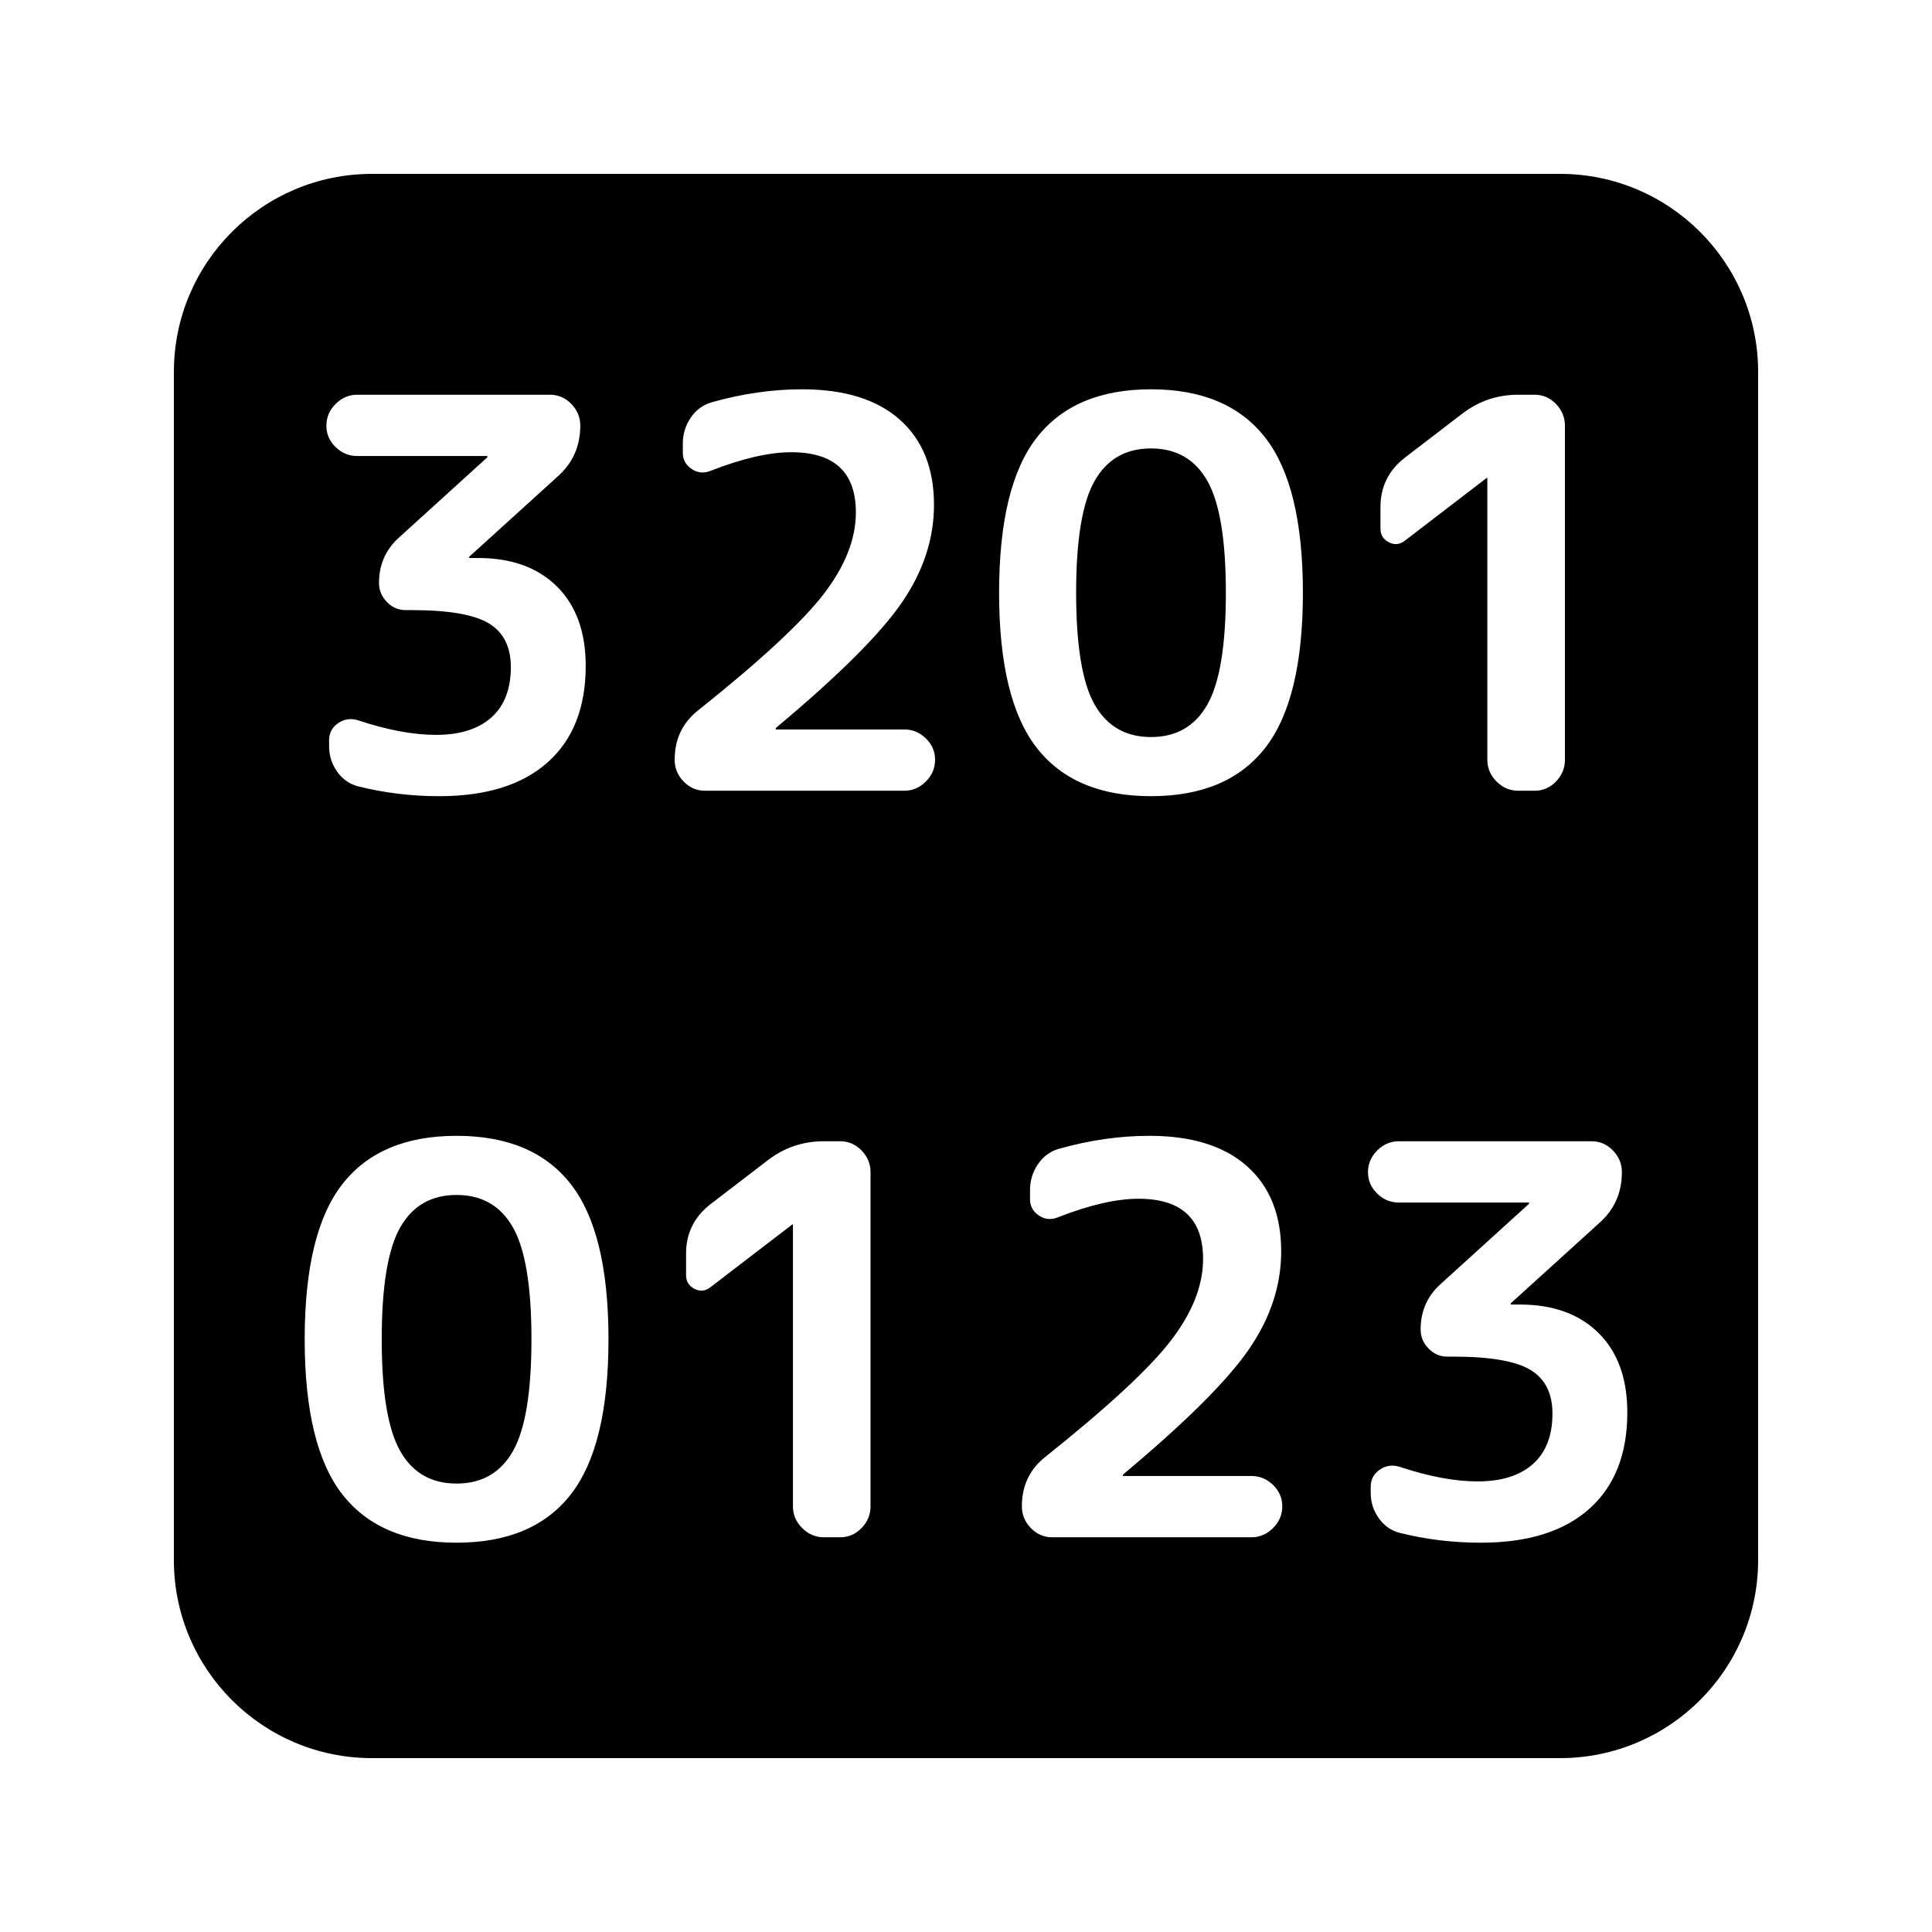 <?xml version="1.0" encoding="UTF-8" standalone="no"?><!-- Generator: Gravit.io --><svg xmlns="http://www.w3.org/2000/svg" xmlns:xlink="http://www.w3.org/1999/xlink" style="isolation:isolate" viewBox="0 0 500 500" width="500pt" height="500pt"><defs><clipPath id="_clipPath_1aLvkKu8ttRPd0KoUqcnVK5WXztEG4wy"><rect width="500" height="500"/></clipPath></defs><g clip-path="url(#_clipPath_1aLvkKu8ttRPd0KoUqcnVK5WXztEG4wy)"><path d=" M 96.25 45 L 403.75 45 C 432.036 45 455 67.964 455 96.25 L 455 403.75 C 455 432.036 432.036 455 403.75 455 L 96.25 455 C 67.964 455 45 432.036 45 403.75 L 45 96.25 C 45 67.964 67.964 45 96.25 45 Z  M 126.027 118.019 L 92.471 118.019 L 92.471 118.019 Q 89.242 118.019 86.855 115.703 L 86.855 115.703 L 86.855 115.703 Q 84.468 113.386 84.468 110.157 L 84.468 110.157 L 84.468 110.157 Q 84.468 106.928 86.855 104.541 L 86.855 104.541 L 86.855 104.541 Q 89.242 102.154 92.471 102.154 L 92.471 102.154 L 142.313 102.154 L 142.313 102.154 Q 145.542 102.154 147.859 104.541 L 147.859 104.541 L 147.859 104.541 Q 150.176 106.928 150.176 110.157 L 150.176 110.157 L 150.176 110.157 Q 150.176 118.16 144.279 123.354 L 144.279 123.354 L 121.534 143.993 L 121.534 143.993 Q 121.394 144.134 121.394 144.274 L 121.394 144.274 L 121.394 144.274 Q 121.394 144.414 121.534 144.414 L 121.534 144.414 L 123.78 144.414 L 123.78 144.414 Q 136.697 144.414 144.138 151.785 L 144.138 151.785 L 144.138 151.785 Q 151.58 159.156 151.58 172.354 L 151.58 172.354 L 151.58 172.354 Q 151.58 188.5 141.752 197.275 L 141.752 197.275 L 141.752 197.275 Q 131.924 206.05 113.672 206.05 L 113.672 206.05 L 113.672 206.05 Q 102.861 206.05 92.752 203.523 L 92.752 203.523 L 92.752 203.523 Q 89.382 202.68 87.276 199.732 L 87.276 199.732 L 87.276 199.732 Q 85.17 196.784 85.17 193.133 L 85.17 193.133 L 85.17 191.589 L 85.17 191.589 Q 85.17 188.781 87.487 187.166 L 87.487 187.166 L 87.487 187.166 Q 89.804 185.552 92.612 186.394 L 92.612 186.394 L 92.612 186.394 Q 103.984 190.185 112.829 190.185 L 112.829 190.185 L 112.829 190.185 Q 122.096 190.185 127.15 185.692 L 127.15 185.692 L 127.15 185.692 Q 132.204 181.199 132.204 172.635 L 132.204 172.635 L 132.204 172.635 Q 132.204 164.772 126.518 161.333 L 126.518 161.333 L 126.518 161.333 Q 120.832 157.893 106.511 157.893 L 106.511 157.893 L 104.967 157.893 L 104.967 157.893 Q 102.159 157.893 100.123 155.787 L 100.123 155.787 L 100.123 155.787 Q 98.087 153.681 98.087 150.873 L 98.087 150.873 L 98.087 150.873 Q 98.087 143.853 103.142 139.22 L 103.142 139.22 L 126.027 118.44 L 126.027 118.44 Q 126.167 118.3 126.167 118.16 L 126.167 118.16 L 126.167 118.16 Q 126.167 118.019 126.027 118.019 L 126.027 118.019 Z  M 241.716 130.655 L 241.716 130.655 L 241.716 130.655 Q 241.716 143.853 233.363 155.997 L 233.363 155.997 L 233.363 155.997 Q 225.009 168.142 201 188.219 L 201 188.219 L 201 188.219 Q 200.72 188.5 200.72 188.64 L 200.72 188.64 L 200.72 188.64 Q 200.72 188.781 200.86 188.781 L 200.86 188.781 L 233.994 188.781 L 233.994 188.781 Q 237.224 188.781 239.61 191.097 L 239.61 191.097 L 239.61 191.097 Q 241.997 193.414 241.997 196.643 L 241.997 196.643 L 241.997 196.643 Q 241.997 199.872 239.61 202.259 L 239.61 202.259 L 239.61 202.259 Q 237.224 204.646 233.994 204.646 L 233.994 204.646 L 182.468 204.646 L 182.468 204.646 Q 179.238 204.646 176.922 202.259 L 176.922 202.259 L 176.922 202.259 Q 174.605 199.872 174.605 196.643 L 174.605 196.643 L 174.605 196.643 Q 174.605 188.64 180.642 183.867 L 180.642 183.867 L 180.642 183.867 Q 204.932 164.492 213.215 153.681 L 213.215 153.681 L 213.215 153.681 Q 221.499 142.87 221.499 132.621 L 221.499 132.621 L 221.499 132.621 Q 221.499 117.036 204.791 117.036 L 204.791 117.036 L 204.791 117.036 Q 196.227 117.036 184.012 121.81 L 184.012 121.81 L 184.012 121.81 Q 181.344 122.933 179.028 121.389 L 179.028 121.389 L 179.028 121.389 Q 176.711 119.844 176.711 117.177 L 176.711 117.177 L 176.711 114.79 L 176.711 114.79 Q 176.711 111.14 178.747 108.121 L 178.747 108.121 L 178.747 108.121 Q 180.783 105.102 184.152 104.12 L 184.152 104.12 L 184.152 104.12 Q 196.086 100.75 207.599 100.75 L 207.599 100.75 L 207.599 100.75 Q 224.026 100.75 232.871 108.612 L 232.871 108.612 L 232.871 108.612 Q 241.716 116.475 241.716 130.655 Z  M 312.478 124.478 L 312.478 124.478 L 312.478 124.478 Q 307.704 116.054 297.876 116.054 L 297.876 116.054 L 297.876 116.054 Q 288.048 116.054 283.275 124.478 L 283.275 124.478 L 283.275 124.478 Q 278.501 132.902 278.501 153.4 L 278.501 153.4 L 278.501 153.4 Q 278.501 173.898 283.275 182.322 L 283.275 182.322 L 283.275 182.322 Q 288.048 190.746 297.876 190.746 L 297.876 190.746 L 297.876 190.746 Q 307.704 190.746 312.478 182.322 L 312.478 182.322 L 312.478 182.322 Q 317.252 173.898 317.252 153.4 L 317.252 153.4 L 317.252 153.4 Q 317.252 132.902 312.478 124.478 Z  M 327.431 193.554 L 327.431 193.554 L 327.431 193.554 Q 317.673 206.05 297.876 206.05 L 297.876 206.05 L 297.876 206.05 Q 278.08 206.05 268.322 193.554 L 268.322 193.554 L 268.322 193.554 Q 258.564 181.059 258.564 153.4 L 258.564 153.4 L 258.564 153.4 Q 258.564 125.741 268.322 113.246 L 268.322 113.246 L 268.322 113.246 Q 278.08 100.75 297.876 100.75 L 297.876 100.75 L 297.876 100.75 Q 317.673 100.75 327.431 113.246 L 327.431 113.246 L 327.431 113.246 Q 337.188 125.741 337.188 153.4 L 337.188 153.4 L 337.188 153.4 Q 337.188 181.059 327.431 193.554 Z  M 384.644 123.776 L 363.584 139.922 L 363.584 139.922 Q 361.618 141.466 359.442 140.343 L 359.442 140.343 L 359.442 140.343 Q 357.266 139.22 357.266 136.833 L 357.266 136.833 L 357.266 131.217 L 357.266 131.217 Q 357.266 123.354 363.584 118.44 L 363.584 118.44 L 378.606 106.928 L 378.606 106.928 Q 384.924 102.154 392.927 102.154 L 392.927 102.154 L 397.139 102.154 L 397.139 102.154 Q 400.368 102.154 402.685 104.541 L 402.685 104.541 L 402.685 104.541 Q 405.002 106.928 405.002 110.157 L 405.002 110.157 L 405.002 196.643 L 405.002 196.643 Q 405.002 199.872 402.685 202.259 L 402.685 202.259 L 402.685 202.259 Q 400.368 204.646 397.139 204.646 L 397.139 204.646 L 392.927 204.646 L 392.927 204.646 Q 389.698 204.646 387.311 202.259 L 387.311 202.259 L 387.311 202.259 Q 384.924 199.872 384.924 196.643 L 384.924 196.643 L 384.924 123.776 L 384.784 123.635 L 384.644 123.776 Z  M 132.766 317.678 L 132.766 317.678 L 132.766 317.678 Q 127.992 309.254 118.164 309.254 L 118.164 309.254 L 118.164 309.254 Q 108.336 309.254 103.563 317.678 L 103.563 317.678 L 103.563 317.678 Q 98.789 326.102 98.789 346.6 L 98.789 346.6 L 98.789 346.6 Q 98.789 367.098 103.563 375.522 L 103.563 375.522 L 103.563 375.522 Q 108.336 383.946 118.164 383.946 L 118.164 383.946 L 118.164 383.946 Q 127.992 383.946 132.766 375.522 L 132.766 375.522 L 132.766 375.522 Q 137.54 367.098 137.54 346.6 L 137.54 346.6 L 137.54 346.6 Q 137.54 326.102 132.766 317.678 Z  M 147.719 386.754 L 147.719 386.754 L 147.719 386.754 Q 137.961 399.25 118.164 399.25 L 118.164 399.25 L 118.164 399.25 Q 98.368 399.25 88.61 386.754 L 88.61 386.754 L 88.61 386.754 Q 78.852 374.259 78.852 346.6 L 78.852 346.6 L 78.852 346.6 Q 78.852 318.941 88.61 306.446 L 88.61 306.446 L 88.61 306.446 Q 98.368 293.95 118.164 293.95 L 118.164 293.95 L 118.164 293.95 Q 137.961 293.95 147.719 306.446 L 147.719 306.446 L 147.719 306.446 Q 157.476 318.941 157.476 346.6 L 157.476 346.6 L 157.476 346.6 Q 157.476 374.259 147.719 386.754 Z  M 204.932 316.976 L 183.872 333.122 L 183.872 333.122 Q 181.906 334.666 179.73 333.543 L 179.73 333.543 L 179.73 333.543 Q 177.554 332.42 177.554 330.033 L 177.554 330.033 L 177.554 324.417 L 177.554 324.417 Q 177.554 316.554 183.872 311.64 L 183.872 311.64 L 198.894 300.128 L 198.894 300.128 Q 205.212 295.354 213.215 295.354 L 213.215 295.354 L 217.427 295.354 L 217.427 295.354 Q 220.656 295.354 222.973 297.741 L 222.973 297.741 L 222.973 297.741 Q 225.29 300.128 225.29 303.357 L 225.29 303.357 L 225.29 389.843 L 225.29 389.843 Q 225.29 393.072 222.973 395.459 L 222.973 395.459 L 222.973 395.459 Q 220.656 397.846 217.427 397.846 L 217.427 397.846 L 213.215 397.846 L 213.215 397.846 Q 209.986 397.846 207.599 395.459 L 207.599 395.459 L 207.599 395.459 Q 205.212 393.072 205.212 389.843 L 205.212 389.843 L 205.212 316.976 L 205.072 316.835 L 204.932 316.976 Z  M 331.572 323.855 L 331.572 323.855 L 331.572 323.855 Q 331.572 337.053 323.219 349.197 L 323.219 349.197 L 323.219 349.197 Q 314.865 361.342 290.856 381.419 L 290.856 381.419 L 290.856 381.419 Q 290.576 381.7 290.576 381.84 L 290.576 381.84 L 290.576 381.84 Q 290.576 381.981 290.716 381.981 L 290.716 381.981 L 323.85 381.981 L 323.85 381.981 Q 327.08 381.981 329.466 384.297 L 329.466 384.297 L 329.466 384.297 Q 331.853 386.614 331.853 389.843 L 331.853 389.843 L 331.853 389.843 Q 331.853 393.072 329.466 395.459 L 329.466 395.459 L 329.466 395.459 Q 327.08 397.846 323.85 397.846 L 323.85 397.846 L 272.324 397.846 L 272.324 397.846 Q 269.094 397.846 266.778 395.459 L 266.778 395.459 L 266.778 395.459 Q 264.461 393.072 264.461 389.843 L 264.461 389.843 L 264.461 389.843 Q 264.461 381.84 270.498 377.067 L 270.498 377.067 L 270.498 377.067 Q 294.788 357.692 303.071 346.881 L 303.071 346.881 L 303.071 346.881 Q 311.355 336.07 311.355 325.821 L 311.355 325.821 L 311.355 325.821 Q 311.355 310.236 294.647 310.236 L 294.647 310.236 L 294.647 310.236 Q 286.083 310.236 273.868 315.01 L 273.868 315.01 L 273.868 315.01 Q 271.2 316.133 268.884 314.589 L 268.884 314.589 L 268.884 314.589 Q 266.567 313.044 266.567 310.377 L 266.567 310.377 L 266.567 307.99 L 266.567 307.99 Q 266.567 304.34 268.603 301.321 L 268.603 301.321 L 268.603 301.321 Q 270.639 298.302 274.008 297.32 L 274.008 297.32 L 274.008 297.32 Q 285.942 293.95 297.455 293.95 L 297.455 293.95 L 297.455 293.95 Q 313.882 293.95 322.727 301.812 L 322.727 301.812 L 322.727 301.812 Q 331.572 309.675 331.572 323.855 Z  M 395.595 311.219 L 362.039 311.219 L 362.039 311.219 Q 358.81 311.219 356.423 308.903 L 356.423 308.903 L 356.423 308.903 Q 354.036 306.586 354.036 303.357 L 354.036 303.357 L 354.036 303.357 Q 354.036 300.128 356.423 297.741 L 356.423 297.741 L 356.423 297.741 Q 358.81 295.354 362.039 295.354 L 362.039 295.354 L 411.881 295.354 L 411.881 295.354 Q 415.11 295.354 417.427 297.741 L 417.427 297.741 L 417.427 297.741 Q 419.744 300.128 419.744 303.357 L 419.744 303.357 L 419.744 303.357 Q 419.744 311.36 413.847 316.554 L 413.847 316.554 L 391.102 337.193 L 391.102 337.193 Q 390.962 337.334 390.962 337.474 L 390.962 337.474 L 390.962 337.474 Q 390.962 337.614 391.102 337.614 L 391.102 337.614 L 393.348 337.614 L 393.348 337.614 Q 406.265 337.614 413.706 344.985 L 413.706 344.985 L 413.706 344.985 Q 421.148 352.356 421.148 365.554 L 421.148 365.554 L 421.148 365.554 Q 421.148 381.7 411.32 390.475 L 411.32 390.475 L 411.32 390.475 Q 401.492 399.25 383.24 399.25 L 383.24 399.25 L 383.24 399.25 Q 372.429 399.25 362.32 396.723 L 362.32 396.723 L 362.32 396.723 Q 358.95 395.88 356.844 392.932 L 356.844 392.932 L 356.844 392.932 Q 354.738 389.984 354.738 386.333 L 354.738 386.333 L 354.738 384.789 L 354.738 384.789 Q 354.738 381.981 357.055 380.366 L 357.055 380.366 L 357.055 380.366 Q 359.372 378.752 362.18 379.594 L 362.18 379.594 L 362.18 379.594 Q 373.552 383.385 382.397 383.385 L 382.397 383.385 L 382.397 383.385 Q 391.664 383.385 396.718 378.892 L 396.718 378.892 L 396.718 378.892 Q 401.772 374.399 401.772 365.835 L 401.772 365.835 L 401.772 365.835 Q 401.772 357.972 396.086 354.533 L 396.086 354.533 L 396.086 354.533 Q 390.4 351.093 376.079 351.093 L 376.079 351.093 L 374.535 351.093 L 374.535 351.093 Q 371.727 351.093 369.691 348.987 L 369.691 348.987 L 369.691 348.987 Q 367.655 346.881 367.655 344.073 L 367.655 344.073 L 367.655 344.073 Q 367.655 337.053 372.71 332.42 L 372.71 332.42 L 395.595 311.64 L 395.595 311.64 Q 395.735 311.5 395.735 311.36 L 395.735 311.36 L 395.735 311.36 Q 395.735 311.219 395.595 311.219 L 395.595 311.219 Z " fill-rule="evenodd" fill="rgb(0,0,0)"/></g></svg>
